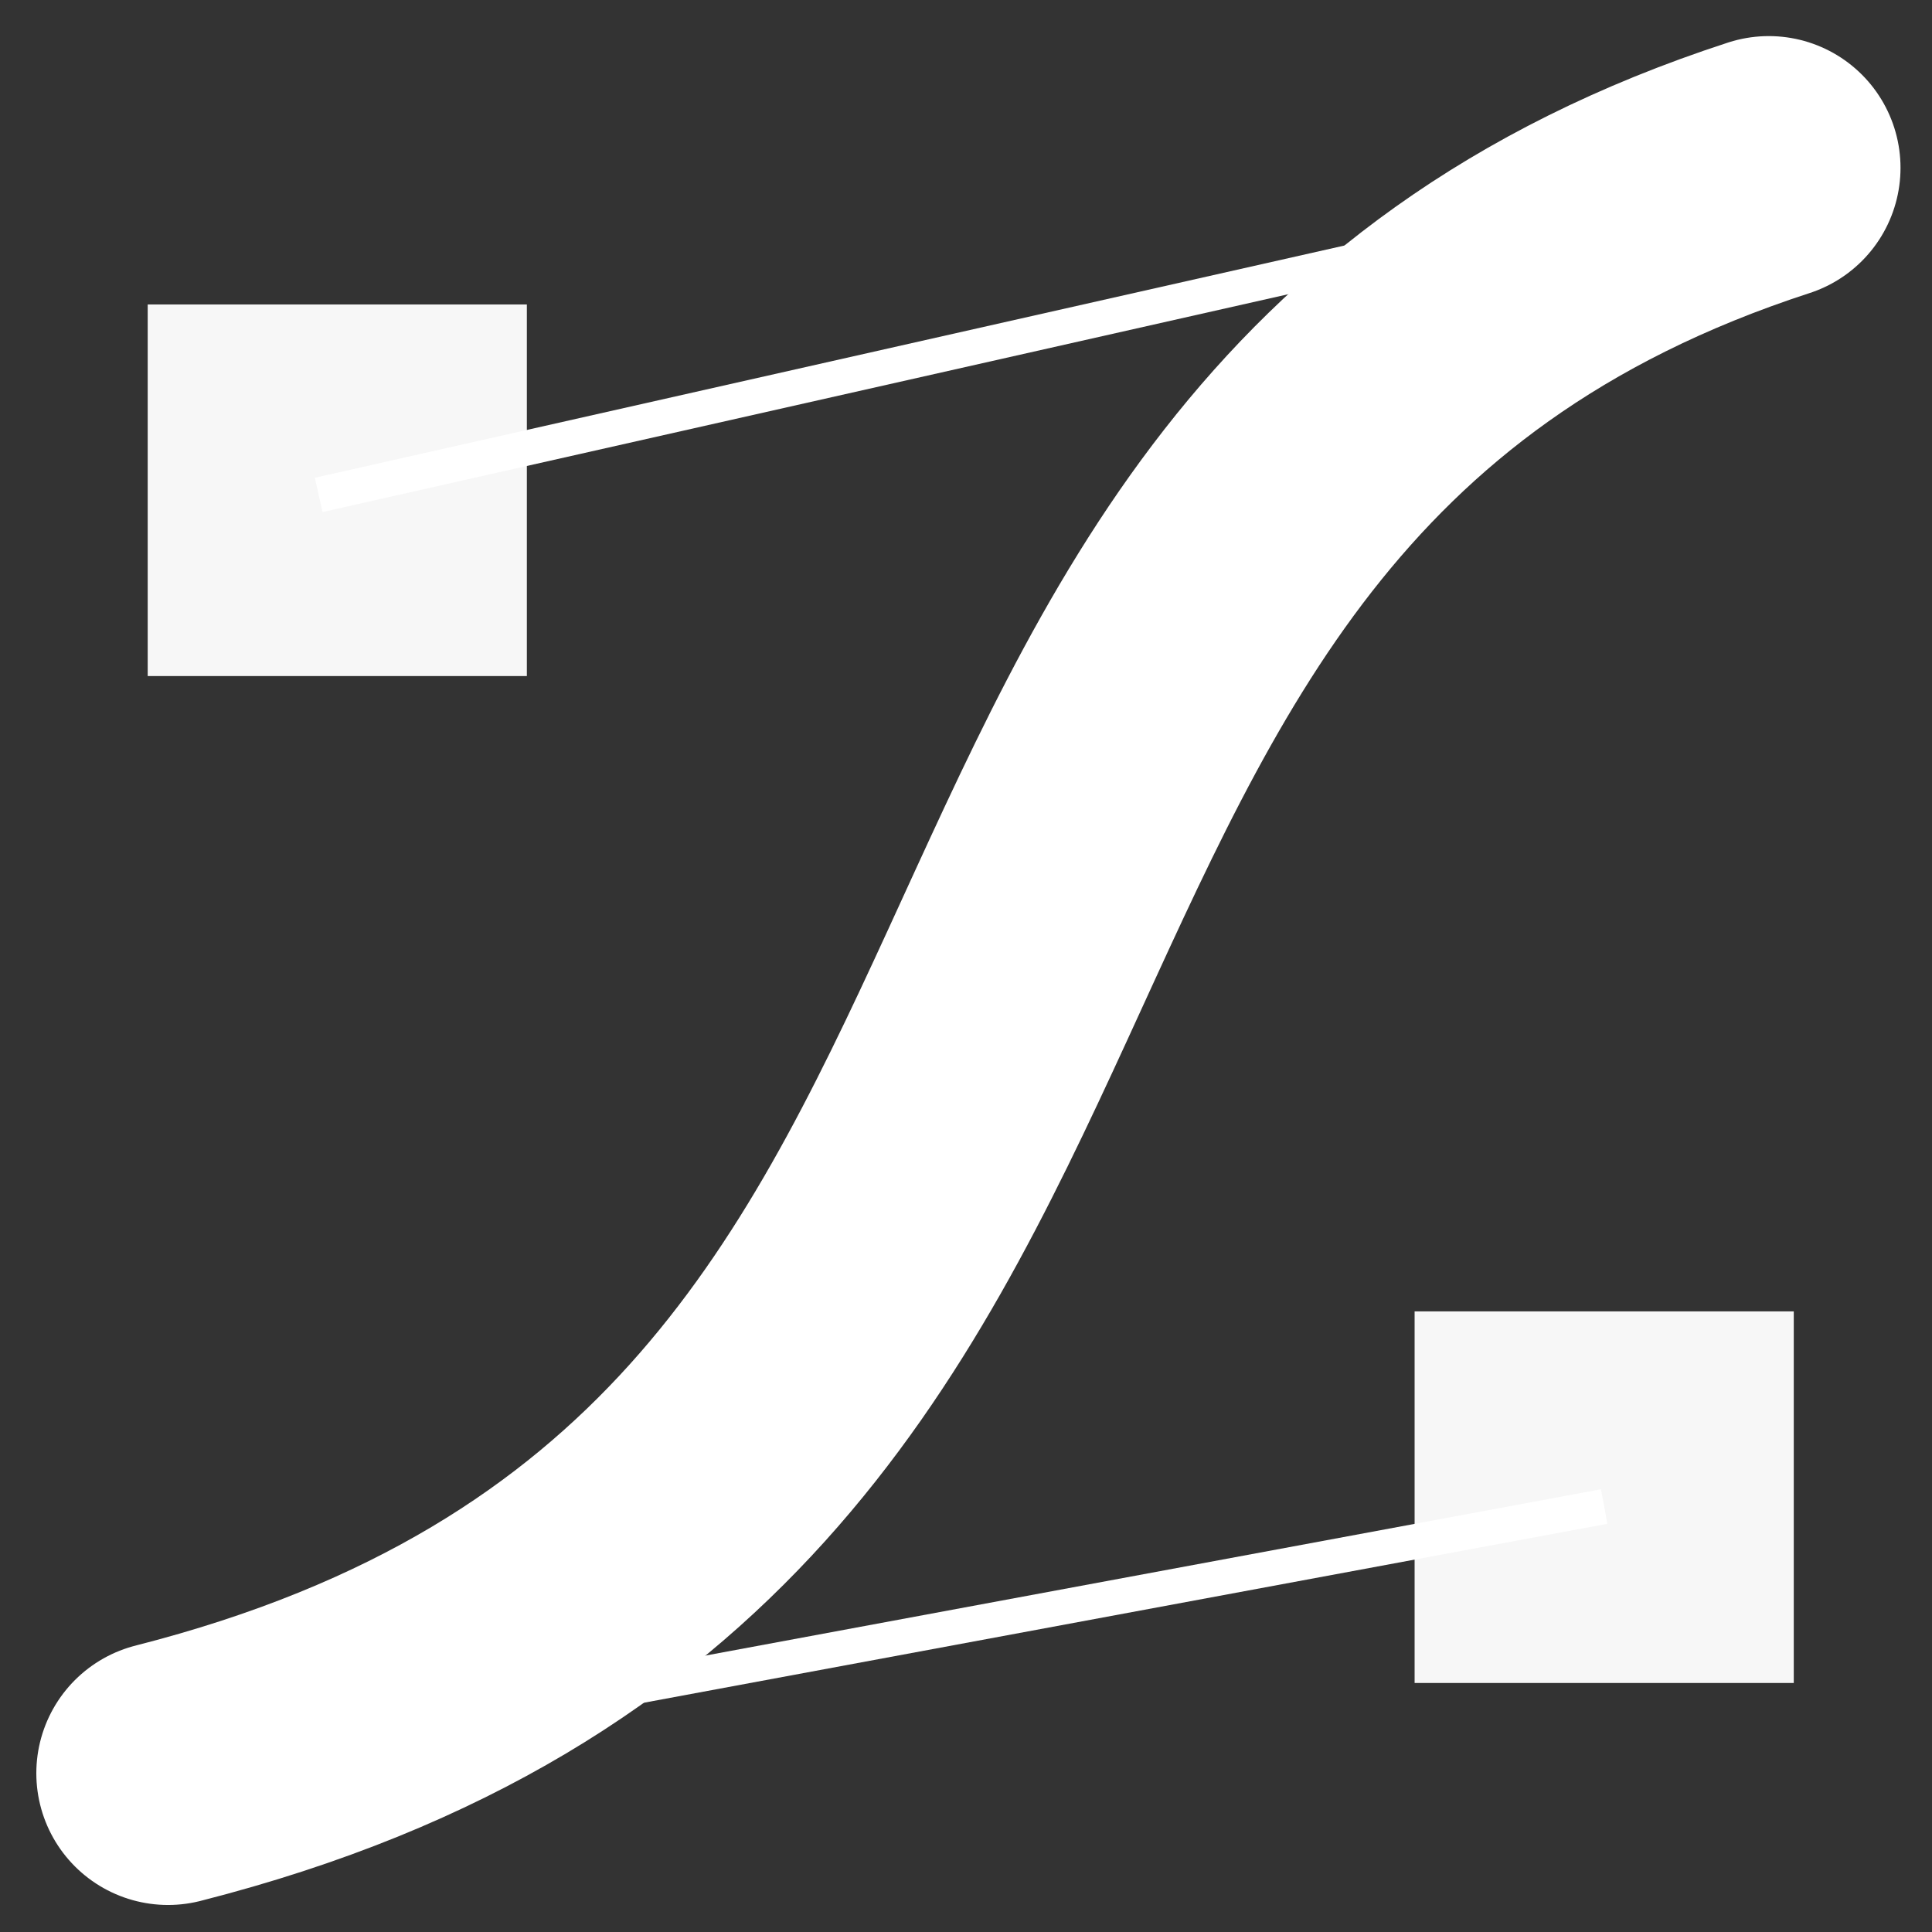 <?xml version="1.0" encoding="UTF-8" standalone="no"?>
<!-- Created with Inkscape (http://www.inkscape.org/) -->

<svg
   xmlns:dc="http://purl.org/dc/elements/1.1/"
   xmlns:cc="http://creativecommons.org/ns#"
   xmlns:rdf="http://www.w3.org/1999/02/22-rdf-syntax-ns#"
   xmlns:svg="http://www.w3.org/2000/svg"
   xmlns="http://www.w3.org/2000/svg"
   xmlns:sodipodi="http://sodipodi.sourceforge.net/DTD/sodipodi-0.dtd"
   xmlns:inkscape="http://www.inkscape.org/namespaces/inkscape"
   width="110mm"
   height="110mm"
   viewBox="0 0 110 110"
   version="1.1"
   id="svg8"
   inkscape:version="0.92.4 (5da689c313, 2019-01-14)"
   sodipodi:docname="ShowCubicHandlers.svg"
   inkscape:export-filename="/home/hugo/qx/examples/compositor/src/style2/icons-ldpi/ShowCubicHandlers.png"
   inkscape:export-xdpi="4.8490911"
   inkscape:export-ydpi="4.8490911">
  <rect x="0" y="0" width="110" height="110" fill="#333333" stroke="none"/>
  <defs
     id="defs2" />
  <sodipodi:namedview
     id="base"
     pagecolor="#ffffff"
     bordercolor="#666666"
     borderopacity="1.0"
     inkscape:pageopacity="0.0"
     inkscape:pageshadow="2"
     inkscape:zoom="1"
     inkscape:cx="39.02185"
     inkscape:cy="204.12128"
     inkscape:document-units="mm"
     inkscape:current-layer="layer1"
     showgrid="false"
     inkscape:window-width="1920"
     inkscape:window-height="960"
     inkscape:window-x="0"
     inkscape:window-y="27"
     inkscape:window-maximized="1"
     inkscape:pagecheckerboard="true" />
  <g
     inkscape:label="Layer 1"
     inkscape:groupmode="layer"
     id="layer1"
     transform="translate(0,-187)">
    <rect
       style="opacity:0.96;fill:#ffffff;fill-opacity:1;stroke:none;stroke-width:5.025;stroke-linecap:round;stroke-linejoin:round;stroke-miterlimit:4;stroke-dasharray:none;stroke-opacity:1"
       id="rect815"
       width="21.588"
       height="21.157"
       x="8.409"
       y="204.335"
       inkscape:export-filename="/home/hugo/qx/examples/compositor/src/style2/icons-ldpi/ShowCubicHandlers.png"
       inkscape:export-xdpi="5.3784056"
       inkscape:export-ydpi="5.3784056" />
    <path
       style="fill:none;stroke:#ffffff;stroke-width:15;stroke-linecap:round;stroke-linejoin:miter;stroke-miterlimit:4;stroke-dasharray:none;stroke-opacity:1"
       d="M 9.568,287.961 C 69.165,272.777 47.021,214.023 100.707,196.555"
       id="path819"
       inkscape:connector-curvature="0"
       sodipodi:nodetypes="cc"
       inkscape:export-filename="/home/hugo/qx/examples/compositor/src/style2/icons-ldpi/ShowCubicHandlers.png"
       inkscape:export-xdpi="5.3784056"
       inkscape:export-ydpi="5.3784056" />
    <rect
       style="opacity:0.96;fill:#ffffff;fill-opacity:1;stroke:none;stroke-width:5.025;stroke-linecap:round;stroke-linejoin:round;stroke-miterlimit:4;stroke-dasharray:none;stroke-opacity:1"
       id="rect815-3"
       width="21.588"
       height="21.157"
       x="80.542"
       y="261.665"
       inkscape:export-filename="/home/hugo/qx/examples/compositor/src/style2/icons-ldpi/ShowCubicHandlers.png"
       inkscape:export-xdpi="5.3784056"
       inkscape:export-ydpi="5.3784056" />
    <path
       style="fill:none;stroke:#ffffff;stroke-width:2;stroke-linecap:butt;stroke-linejoin:miter;stroke-miterlimit:4;stroke-dasharray:none;stroke-opacity:1"
       d="m 18.145,215.178 82.562,-18.623"
       id="path836"
       inkscape:connector-curvature="0"
       inkscape:export-filename="/home/hugo/qx/examples/compositor/src/style2/icons-ldpi/ShowCubicHandlers.png"
       inkscape:export-xdpi="5.3784056"
       inkscape:export-ydpi="5.3784056"
       sodipodi:nodetypes="cc" />
    <path
       style="fill:none;stroke:#ffffff;stroke-width:2;stroke-linecap:butt;stroke-linejoin:miter;stroke-miterlimit:4;stroke-dasharray:none;stroke-opacity:1"
       d="M 9.568,287.961 91.336,272.775"
       id="path838"
       inkscape:connector-curvature="0"
       inkscape:export-filename="/home/hugo/qx/examples/compositor/src/style2/icons-ldpi/ShowCubicHandlers.png"
       inkscape:export-xdpi="5.3784056"
       inkscape:export-ydpi="5.3784056"
       sodipodi:nodetypes="cc" />
  </g>
</svg>
